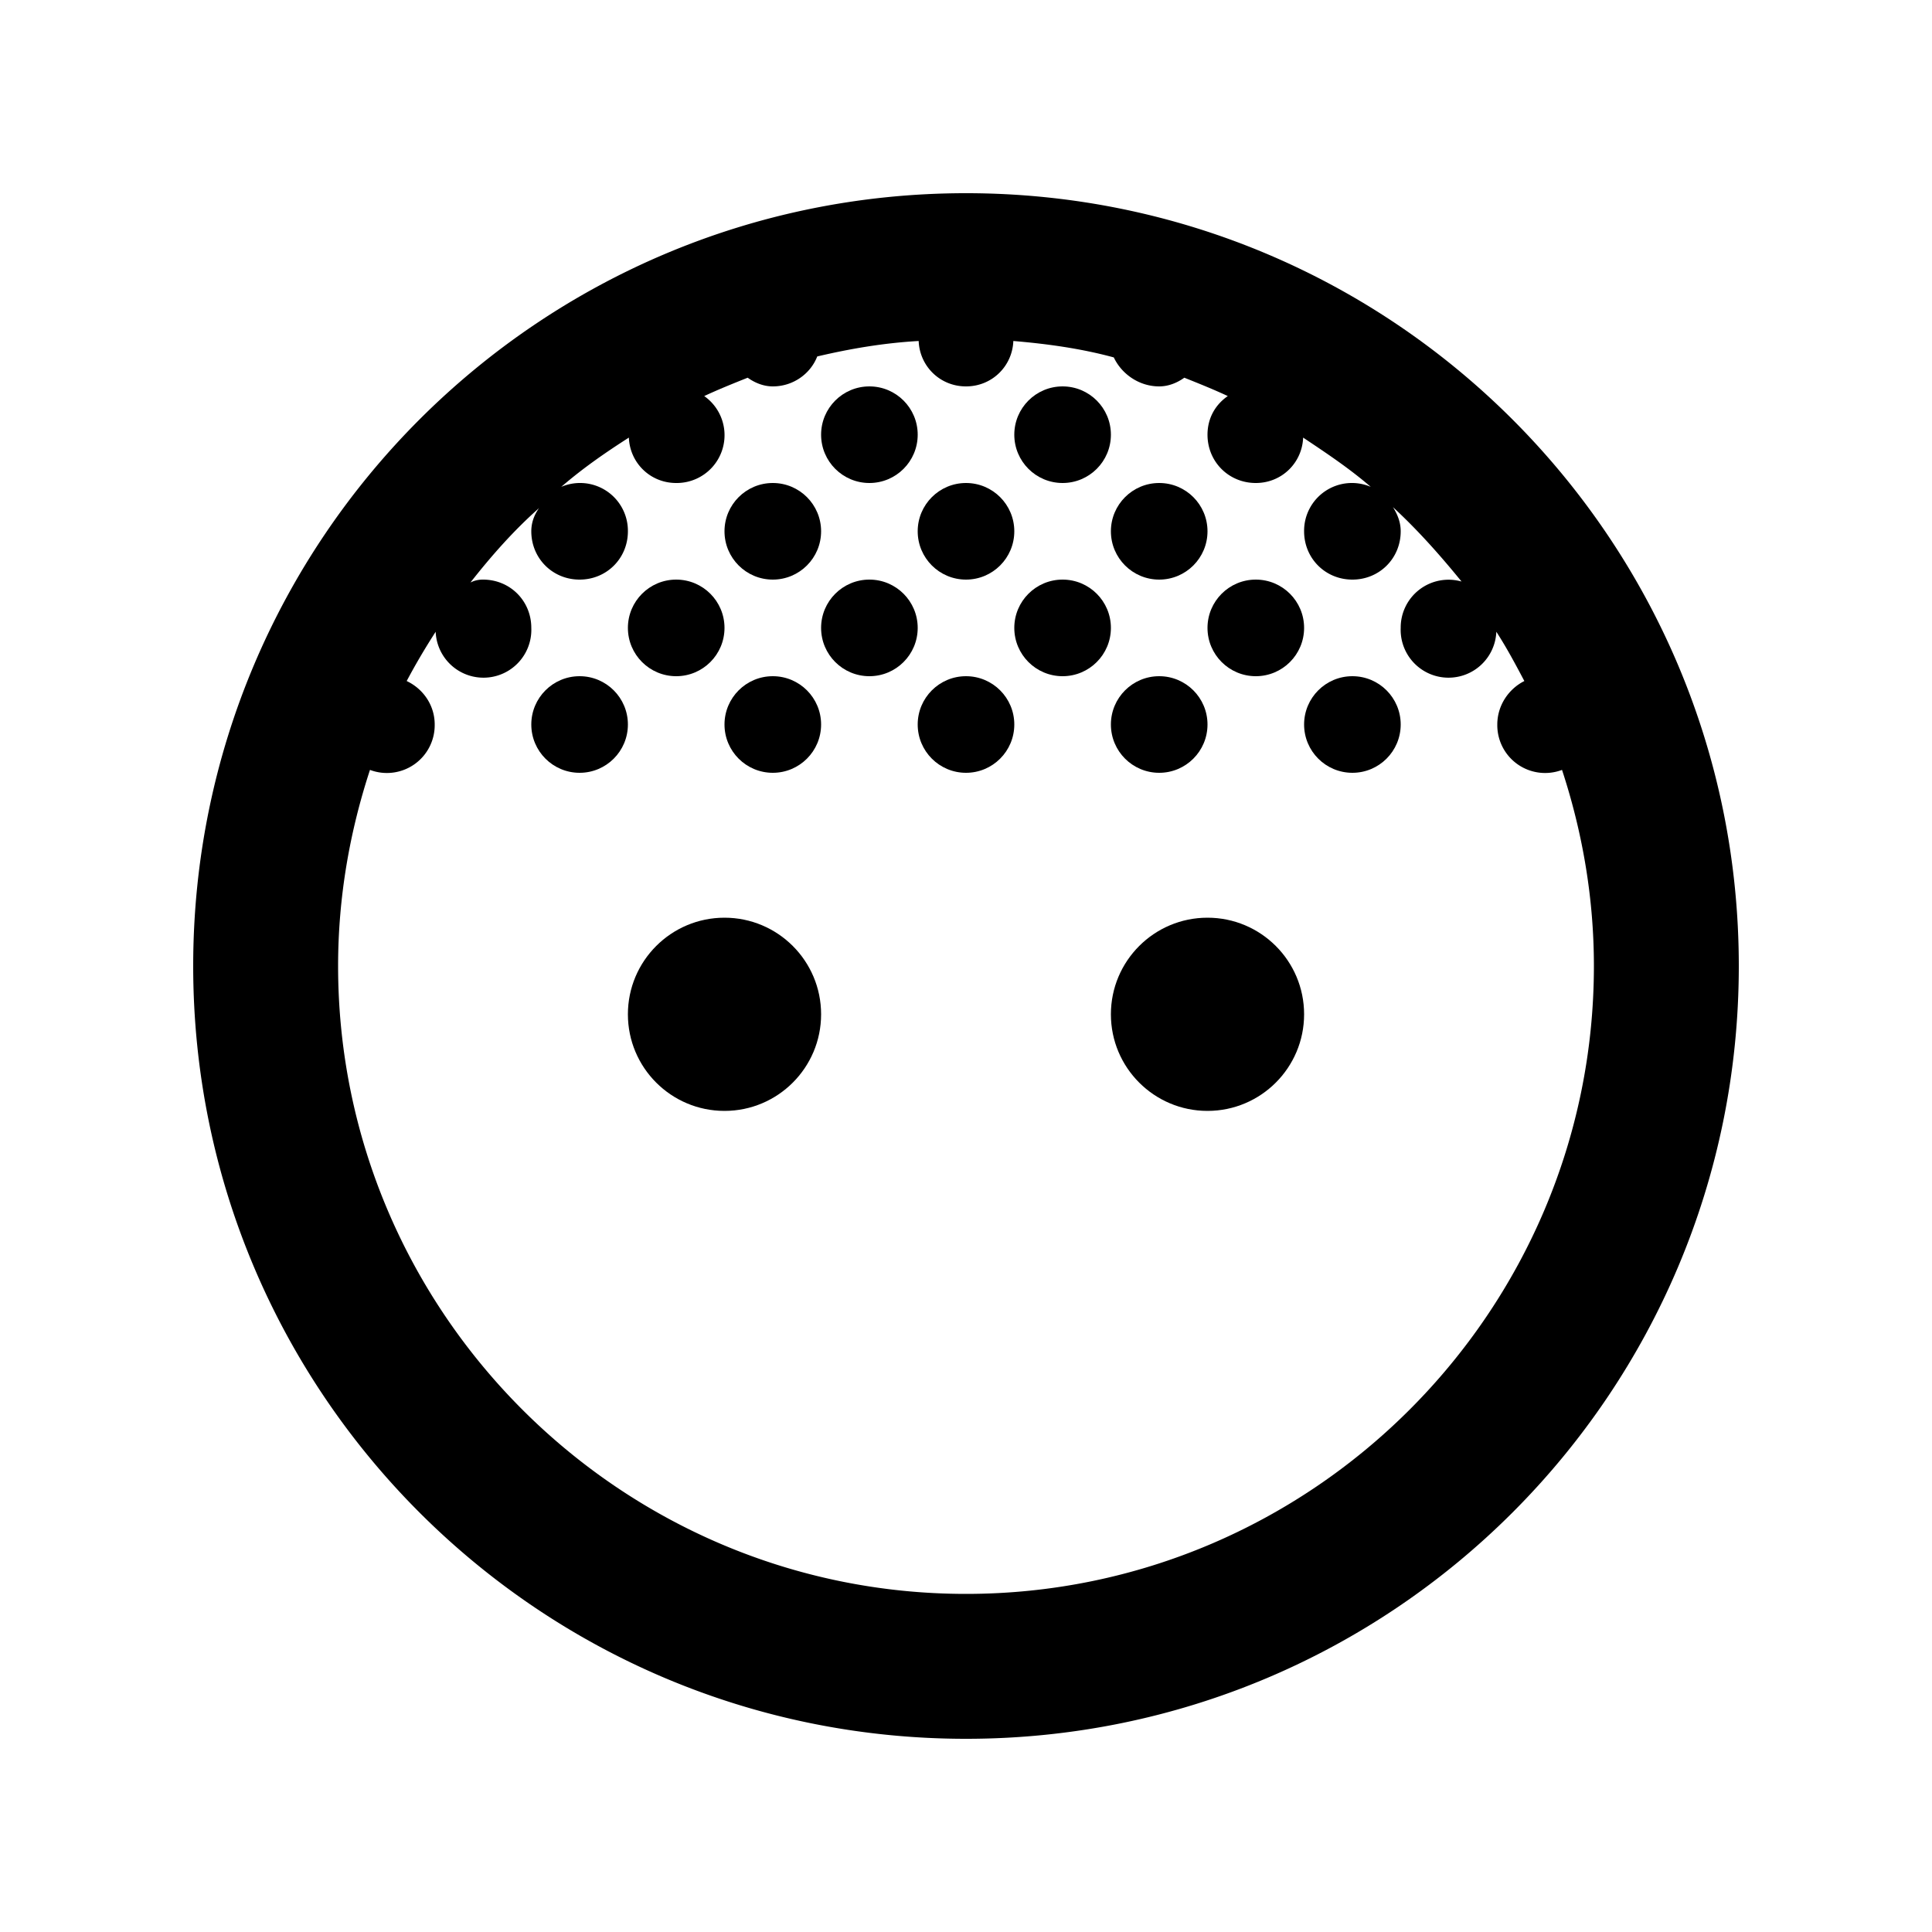 <svg xmlns="http://www.w3.org/2000/svg" width="20" height="20" viewBox="0 0 20 20"><circle cx="11" cy="4.5" r=".5"/><circle cx="9" cy="4.5" r=".5"/><circle cx="10" cy="5.5" r=".5"/><circle cx="8" cy="5.5" r=".5"/><circle cx="12" cy="5.5" r=".5"/><circle cx="11" cy="6.5" r=".5"/><circle cx="13" cy="6.5" r=".5"/><circle cx="9" cy="6.5" r=".5"/><circle cx="7" cy="6.5" r=".5"/><circle cx="6" cy="7.5" r=".5"/><circle cx="8" cy="7.5" r=".5"/><circle cx="12" cy="7.5" r=".5"/><circle cx="10" cy="7.5" r=".5"/><circle cx="14" cy="7.5" r=".5"/><path d="M10 2c-4.42 0-8 3.58-8 8s3.58 8 8 8 8-3.58 8-8-3.58-8-8-8zm0 14.5c-3.58 0-6.5-2.92-6.5-6.5 0-.71.12-1.39.33-2.03a.495.495 0 0 0 .67-.47c0-.2-.12-.37-.29-.45.09-.17.19-.34.3-.51a.495.495 0 0 0 .99-.04c0-.28-.22-.5-.5-.5-.05 0-.09.01-.13.03.22-.28.45-.54.71-.77-.05.07-.08.15-.08.24 0 .28.22.5.5.5s.5-.22.5-.5a.495.495 0 0 0-.69-.46c.22-.19.45-.35.7-.51.01.26.22.47.49.47a.495.495 0 0 0 .29-.9c.15-.07.3-.13.45-.19.07.05.16.09.26.09.21 0 .39-.13.46-.31.34-.08.69-.14 1.05-.16.01.26.22.47.49.47s.48-.21.49-.47c.36.03.71.08 1.04.17.08.17.26.3.47.3.1 0 .19-.04.26-.09.15.06.3.12.45.19-.13.09-.21.23-.21.4 0 .28.22.5.5.5.27 0 .48-.21.49-.47.24.16.48.32.7.51a.495.495 0 0 0-.69.46c0 .28.22.5.5.5s.5-.22.5-.5c0-.09-.03-.17-.08-.25.26.24.49.5.71.77a.495.495 0 0 0-.63.48.495.495 0 0 0 .99.04c.11.17.2.34.29.51-.16.08-.28.25-.28.45a.495.495 0 0 0 .67.47c.21.64.33 1.32.33 2.03 0 3.58-2.92 6.5-6.5 6.5z"/><circle cx="7.5" cy="10.5" r="1"/><circle cx="12.5" cy="10.5" r="1"/></svg>